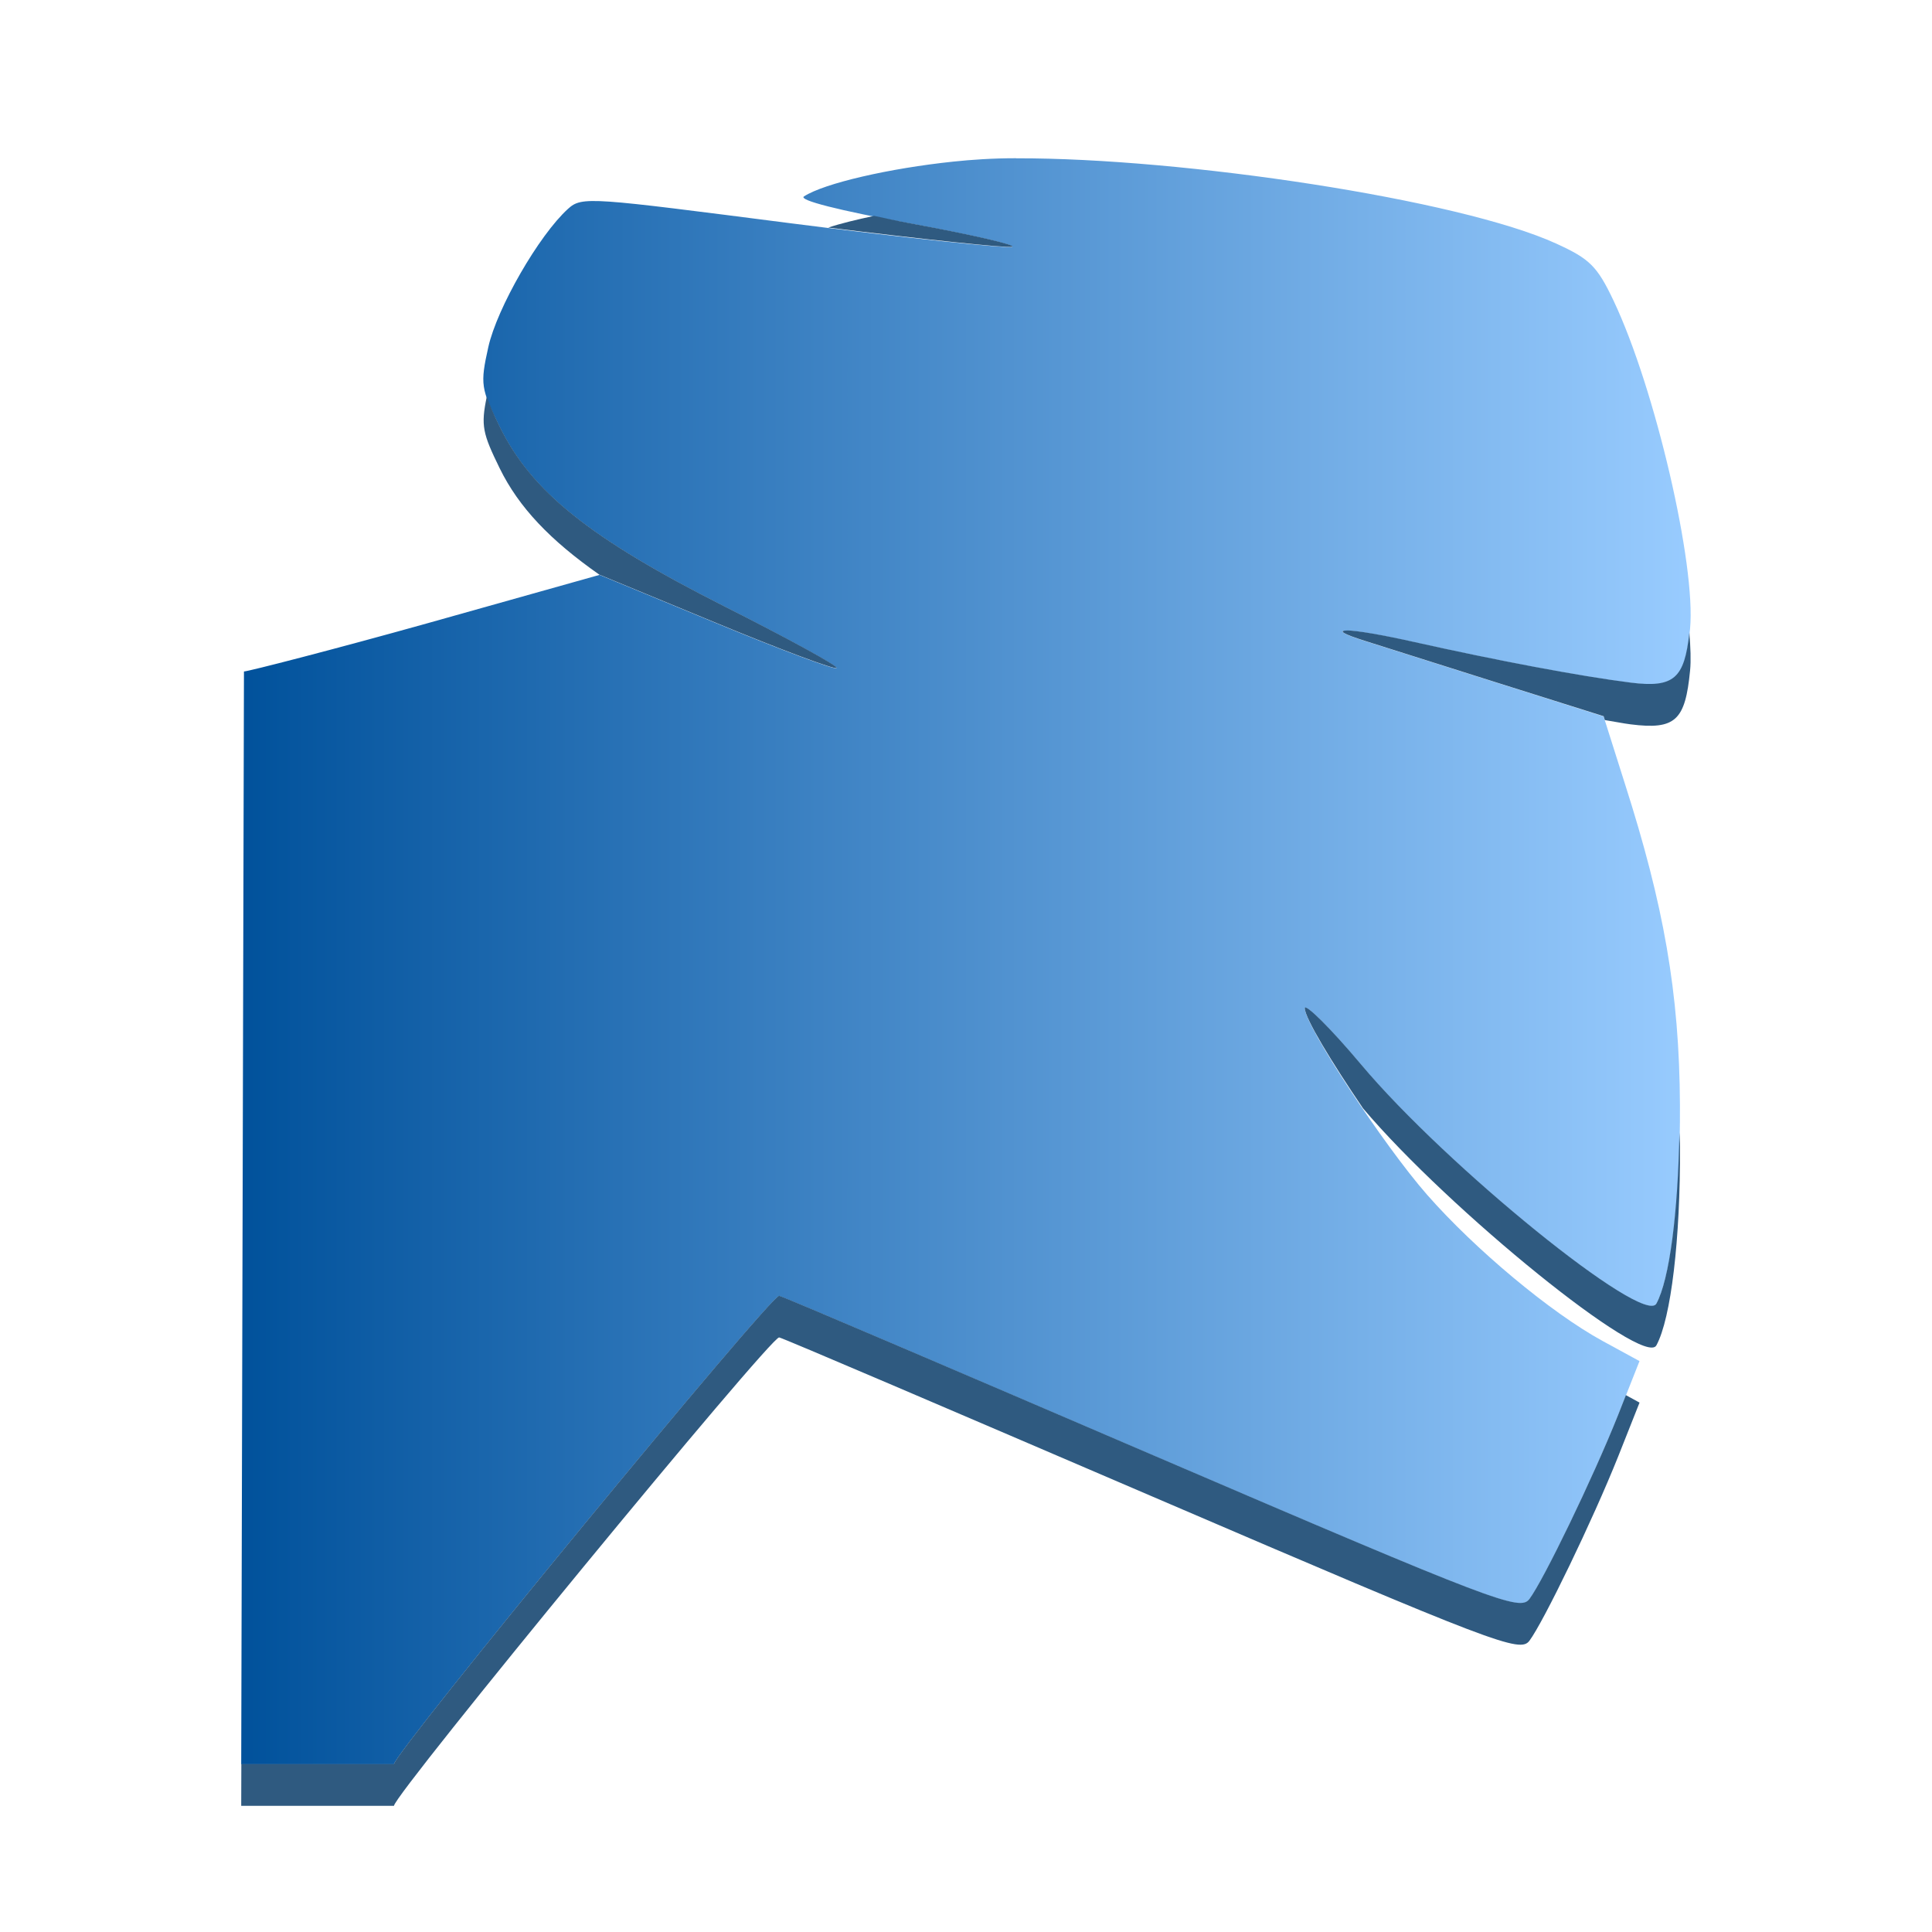 <?xml version="1.0" encoding="UTF-8" standalone="no"?>
<!-- Created with Inkscape (http://www.inkscape.org/) -->

<svg
   xmlns:dc="http://purl.org/dc/elements/1.1/"
   xmlns:cc="http://creativecommons.org/ns#"
   xmlns:rdf="http://www.w3.org/1999/02/22-rdf-syntax-ns#"
   xmlns:svg="http://www.w3.org/2000/svg"
   xmlns="http://www.w3.org/2000/svg"
   xmlns:xlink="http://www.w3.org/1999/xlink"
   xmlns:sodipodi="http://sodipodi.sourceforge.net/DTD/sodipodi-0.dtd"
   xmlns:inkscape="http://www.inkscape.org/namespaces/inkscape"
   width="48"
   height="48"
   id="svg2"
   version="1.1"
   inkscape:version="0.48.5 r10040"
   sodipodi:docname="mono.svg">
  <defs
     id="defs4">
    <linearGradient
       id="linearGradient25140">
      <stop
         id="stop25142"
         offset="0"
         style="stop-color:#00519b;stop-opacity:1;" />
      <stop
         id="stop25144"
         offset="1"
         style="stop-color:#99ccff;stop-opacity:1;" />
    </linearGradient>
    <linearGradient
       inkscape:collect="always"
       xlink:href="#linearGradient25140"
       id="linearGradient25138"
       gradientUnits="userSpaceOnUse"
       gradientTransform="translate(-1.4191304e-6,-4.1451426e-5)"
       x1="23.158"
       y1="-1052.018"
       x2="23.158"
       y2="-1004.456" />
    <linearGradient
       gradientTransform="scale(1.006,0.994)"
       gradientUnits="userSpaceOnUse"
       id="ButtonShadow"
       y2="7.017"
       x2="45.448"
       y1="92.54"
       x1="45.448">
      <stop
         offset="0"
         style="stop-color:#000000;stop-opacity:1"
         id="stop3750" />
      <stop
         offset="1"
         style="stop-color:#000000;stop-opacity:0.588"
         id="stop3752" />
    </linearGradient>
    <filter
       id="filter3174"
       color-interpolation-filters="sRGB">
      <feGaussianBlur
         stdDeviation="1.71"
         id="feGaussianBlur3176" />
    </filter>
    <linearGradient
       inkscape:collect="always"
       xlink:href="#linearGradient25140"
       id="linearGradient4171"
       x1="9.455"
       y1="1027.323"
       x2="38.545"
       y2="1027.323"
       gradientUnits="userSpaceOnUse"
       gradientTransform="matrix(1.247,0,0,1.247,-5.926,-254.05)" />
  </defs>
  <sodipodi:namedview
     id="base"
     pagecolor="#ffffff"
     bordercolor="#666666"
     borderopacity="1.0"
     inkscape:pageopacity="0.0"
     inkscape:pageshadow="2"
     inkscape:zoom="8.4375294"
     inkscape:cx="13.681834"
     inkscape:cy="31.688705"
     inkscape:document-units="px"
     inkscape:current-layer="layer1"
     showgrid="true"
     inkscape:window-width="1301"
     inkscape:window-height="744"
     inkscape:window-x="65"
     inkscape:window-y="24"
     inkscape:window-maximized="1"
     showguides="false">
    <inkscape:grid
       type="xygrid"
       id="grid3850" />
  </sodipodi:namedview>
  <g
     inkscape:label="Capa 1"
     inkscape:groupmode="layer"
     id="layer1"
     transform="translate(0,-1004.362)">
    <g
       id="layer2"
       style="display:none"
       transform="matrix(0.25,0,0,0.25,-100.558,1025.012)">
      <rect
         width="86"
         height="85"
         rx="6"
         ry="6"
         x="5"
         y="7"
         id="rect3745"
         style="opacity:0.9;fill:url(#ButtonShadow);fill-opacity:1;fill-rule:nonzero;stroke:none;filter:url(#filter3174)" />
    </g>
    <path
       clip-path="none"
       style="fill:url(#linearGradient4171);fill-opacity:1;stroke:none"
       d="m 25.248,1008.293 c -0.589,0 -1.107,0.036 -1.563,0.084 -1.577,0.165 -3.206,0.537 -3.711,0.865 -0.142,0.093 0.872,0.348 2.623,0.67 1.572,0.289 2.711,0.552 2.539,0.586 -0.172,0.034 -2.622,-0.221 -5.469,-0.586 -4.998,-0.641 -5.205,-0.678 -5.553,-0.363 -0.726,0.657 -1.766,2.471 -1.981,3.432 -0.208,0.93 -0.184,1.035 0.279,1.981 0.789,1.613 2.241,2.775 5.581,4.465 1.579,0.799 2.837,1.488 2.79,1.534 -0.047,0.047 -1.385,-0.454 -2.986,-1.116 l -2.902,-1.2 -4.269,1.2 c -2.349,0.657 -4.468,1.2 -4.565,1.2 l -0.068,27.15 3.795,0 c 0,-0.28 9.373,-11.678 9.571,-11.635 0.113,0.023 4.29,1.813 9.292,3.962 8.543,3.67 9.117,3.881 9.348,3.572 0.349,-0.468 1.568,-2.982 2.204,-4.576 l 0.53,-1.34 -0.921,-0.502 c -1.289,-0.705 -3.169,-2.279 -4.353,-3.627 -1.081,-1.231 -3.041,-4.216 -3.041,-4.632 0,-0.138 0.638,0.493 1.395,1.395 2.126,2.534 7.031,6.508 7.339,5.943 0.365,-0.669 0.598,-2.648 0.586,-4.939 -0.014,-2.796 -0.405,-4.975 -1.367,-7.98 l -0.53,-1.674 -2.651,-0.837 -3.265,-1.032 c -1.152,-0.362 -0.459,-0.349 1.228,0.029 2.017,0.45 4.089,0.845 5.357,1.004 1.117,0.141 1.359,-0.096 1.479,-1.339 0.152,-1.585 -0.866,-5.968 -1.897,-8.148 -0.412,-0.87 -0.599,-1.046 -1.423,-1.423 -2.401,-1.1 -9.296,-2.134 -13.422,-2.121 z"
       id="path3062"
       inkscape:connector-curvature="0"
       sodipodi:nodetypes="sssssssssscccccccssscccsssssccccssssss" />
    <path
       style="fill:#2f5a80;fill-opacity:1;stroke:none"
       clip-path="none"
       d="m 21.718,1009.725 c -0.432,0.092 -0.831,0.188 -1.141,0.291 2.392,0.295 4.409,0.508 4.56,0.478 0.172,-0.034 -0.966,-0.298 -2.538,-0.587 -0.381,-0.07 -0.573,-0.119 -0.881,-0.182 z m -9.623,4.486 c -0.152,0.73 -0.104,0.919 0.319,1.784 0.476,0.972 1.254,1.788 2.48,2.647 l 0.003,0 2.902,1.199 c 1.601,0.662 2.939,1.163 2.986,1.116 0.047,-0.047 -1.212,-0.735 -2.791,-1.533 -3.34,-1.69 -4.79,-2.853 -5.579,-4.466 -0.163,-0.332 -0.256,-0.55 -0.319,-0.747 z m 21.381,5.815 c -0.24,0 -0.126,0.082 0.45,0.263 l 3.264,1.032 2.652,0.835 0.03,0.096 c 0.196,0.03 0.471,0.086 0.64,0.106 1.117,0.141 1.358,-0.097 1.478,-1.341 0.024,-0.245 0.011,-0.575 -0.018,-0.936 -0.124,1.137 -0.381,1.376 -1.46,1.24 -1.268,-0.16 -3.342,-0.554 -5.359,-1.005 -0.843,-0.189 -1.437,-0.286 -1.678,-0.291 z m -1.058,9.387 c 0,0.242 0.677,1.355 1.447,2.487 2.149,2.536 6.982,6.448 7.287,5.888 0.365,-0.669 0.599,-2.648 0.587,-4.939 -6.18e-4,-0.12 -0.013,-0.228 -0.015,-0.347 -0.034,1.982 -0.245,3.649 -0.572,4.248 -0.308,0.564 -5.212,-3.41 -7.338,-5.944 -0.757,-0.902 -1.397,-1.532 -1.397,-1.394 z m -13.059,7.143 c -0.198,-0.043 -9.57,11.354 -9.57,11.634 l -3.793,0 -0.003,1.037 3.795,0 c 0,-0.28 9.372,-11.68 9.57,-11.637 0.113,0.023 4.291,1.814 9.294,3.962 8.543,3.67 9.116,3.882 9.347,3.573 0.349,-0.468 1.567,-2.983 2.204,-4.577 l 0.531,-1.339 -0.339,-0.185 -0.192,0.488 c -0.636,1.594 -1.855,4.106 -2.204,4.575 -0.231,0.31 -0.803,0.1 -9.347,-3.57 -5.002,-2.149 -9.181,-3.939 -9.294,-3.962 z"
       id="path4088"
       inkscape:connector-curvature="0" />
  </g>
</svg>
